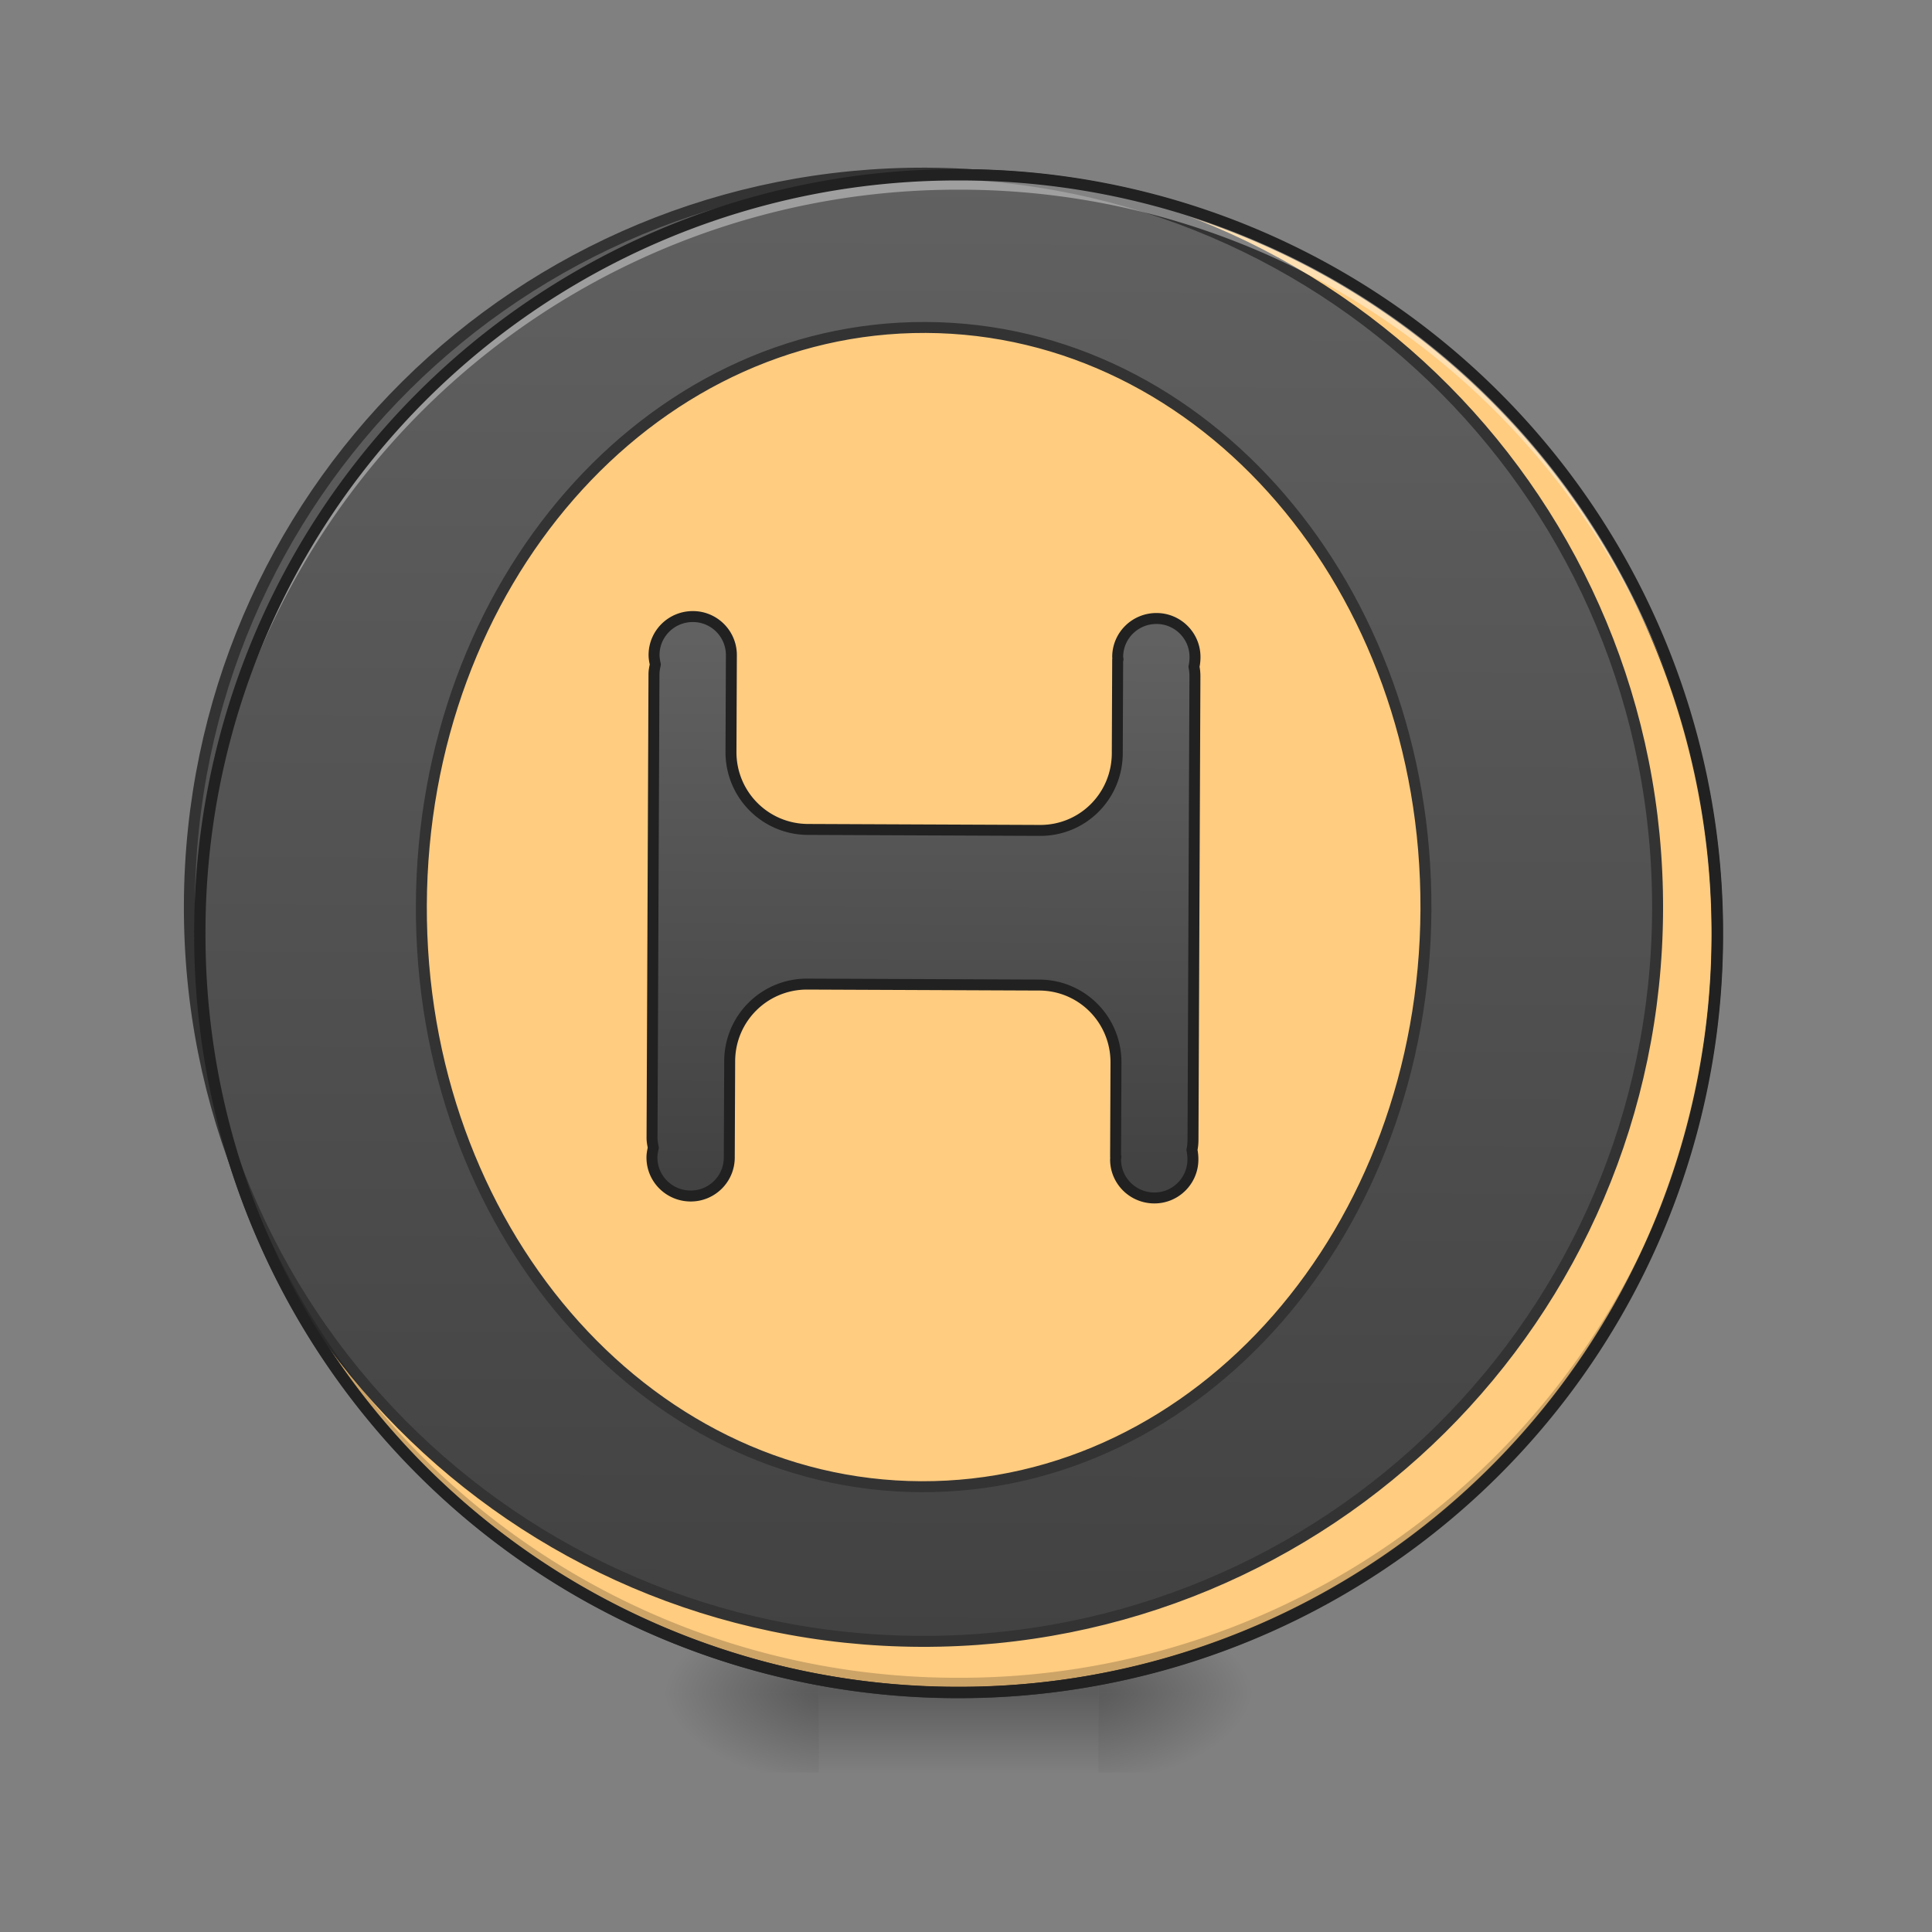 <svg xmlns="http://www.w3.org/2000/svg" width="22pt" height="22pt" viewBox="0 0 22 22"><rect x="0" y="0" width="22" height="22" fill="#808080" stroke="none"/><defs><radialGradient id="a" gradientUnits="userSpaceOnUse" cx="450.909" cy="189.579" fx="450.909" fy="189.579" r="21.167" gradientTransform="matrix(0 -.054 -.097 0 30.61 43.722)"><stop offset="0" stop-opacity=".314"/><stop offset=".222" stop-opacity=".275"/><stop offset="1" stop-opacity="0"/></radialGradient><radialGradient id="b" gradientUnits="userSpaceOnUse" cx="450.909" cy="189.579" fx="450.909" fy="189.579" r="21.167" gradientTransform="matrix(0 .054 .097 0 -8.78 -5.175)"><stop offset="0" stop-opacity=".314"/><stop offset=".222" stop-opacity=".275"/><stop offset="1" stop-opacity="0"/></radialGradient><radialGradient id="c" gradientUnits="userSpaceOnUse" cx="450.909" cy="189.579" fx="450.909" fy="189.579" r="21.167" gradientTransform="matrix(0 -.054 .097 0 -8.78 43.722)"><stop offset="0" stop-opacity=".314"/><stop offset=".222" stop-opacity=".275"/><stop offset="1" stop-opacity="0"/></radialGradient><radialGradient id="d" gradientUnits="userSpaceOnUse" cx="450.909" cy="189.579" fx="450.909" fy="189.579" r="21.167" gradientTransform="matrix(0 .054 -.097 0 30.61 -5.175)"><stop offset="0" stop-opacity=".314"/><stop offset=".222" stop-opacity=".275"/><stop offset="1" stop-opacity="0"/></radialGradient><linearGradient id="e" gradientUnits="userSpaceOnUse" x1="255.323" y1="233.5" x2="255.323" y2="254.667" gradientTransform="matrix(.009 0 0 .043 8.57 9.24)"><stop offset="0" stop-opacity=".275"/><stop offset="1" stop-opacity="0"/></linearGradient><linearGradient id="f" gradientUnits="userSpaceOnUse" x1="960" y1="1695.118" x2="960" y2="175.118"><stop offset="0" stop-color="#424242"/><stop offset="1" stop-color="#616161"/></linearGradient><linearGradient id="g" gradientUnits="userSpaceOnUse" x1="254" y1="106.5" x2="254" y2="-41.667" gradientTransform="matrix(3.78 0 0 3.78 0 812.598)"><stop offset="0" stop-color="#424242"/><stop offset="1" stop-color="#616161"/></linearGradient></defs><path d="M12.508 19.273h1.816v-.91h-1.816zm0 0" fill="url(#a)"/><path d="M9.324 19.273h-1.82v.91h1.82zm0 0" fill="url(#b)"/><path d="M9.324 19.273h-1.82v-.91h1.82zm0 0" fill="url(#c)"/><path d="M12.508 19.273h1.816v.91h-1.816zm0 0" fill="url(#d)"/><path d="M9.324 19.047h3.184v1.137H9.324zm0 0" fill="url(#e)"/><path d="M10.914 1.992a8.639 8.639 0 0 1 8.64 8.64 8.641 8.641 0 1 1-8.64-8.64zm0 0" fill="#ffcc80" stroke-width=".129" stroke-linecap="round" stroke="#333"/><path d="M959.908 175.216c-420.861 0-759.956 338.75-759.956 759.956 0 420.862 339.095 759.956 759.956 759.956 421.206 0 759.956-339.094 759.956-759.956 0-421.205-338.75-759.956-759.956-759.956zm0 159.756c288.248 0 520.151 267.633 520.151 600.2 0 332.223-231.903 599.857-520.15 599.857-287.904 0-519.808-267.634-519.808-599.857 0-332.567 231.904-600.2 519.807-600.2zm0 0" transform="rotate(.24) scale(.011)" fill="url(#f)" stroke-width="11.339" stroke-linecap="round" stroke="#333"/><path d="M10.914 19.273a8.624 8.624 0 0 1-8.64-8.64v-.086a8.624 8.624 0 0 0 8.64 8.558 8.62 8.62 0 0 0 8.64-8.558v.086a8.621 8.621 0 0 1-8.64 8.64zm0 0" fill-opacity=".196"/><path d="M10.914 1.992a8.621 8.621 0 0 0-8.64 8.64v.087a8.624 8.624 0 0 1 8.64-8.559 8.62 8.62 0 0 1 8.64 8.559v-.086c0-4.79-3.85-8.64-8.64-8.64zm0 0" fill="#fff" fill-opacity=".392"/><path d="M10.914 1.926a8.686 8.686 0 0 0-8.703 8.707 8.686 8.686 0 0 0 8.703 8.703 8.686 8.686 0 0 0 8.707-8.703 8.687 8.687 0 0 0-8.707-8.707zm0 .129a8.557 8.557 0 0 1 8.578 8.578 8.556 8.556 0 0 1-8.578 8.574 8.556 8.556 0 0 1-8.574-8.574 8.556 8.556 0 0 1 8.574-8.578zm0 0" fill="#212121"/><path d="M720.103 635.244c-22.331 0-40.197 17.865-40.197 39.853 0 3.435.688 6.87 1.375 9.963-.687 3.092-1.375 6.528-1.375 9.963v479.954c0 3.436.688 6.872 1.375 10.307-.687 3.092-1.375 6.528-1.375 9.963 0 21.988 17.866 39.853 40.197 39.853 21.988 0 39.853-17.865 39.853-39.853v-99.976c0-44.32 35.73-80.05 80.05-80.05h240.149c44.319 0 79.706 35.73 79.706 80.05v97.228h.343c0 .687-.343 1.718-.343 2.748 0 21.988 17.865 39.853 40.196 39.853 21.988 0 39.853-17.865 39.853-39.853 0-3.435-.343-6.87-1.03-9.963a52.436 52.436 0 0 0 1.03-10.307V695.023c0-3.435-.343-6.871-1.03-9.963.687-3.092 1.03-6.528 1.03-9.963 0-21.988-17.865-39.853-39.853-39.853-22.331 0-40.196 17.865-40.196 39.853 0 1.03.343 1.717.343 2.748h-.343v97.228c0 44.32-35.387 80.05-79.706 80.05h-240.15c-44.319 0-80.049-35.73-80.049-80.05v-97.228-2.748c0-21.988-17.865-39.853-39.853-39.853zm0 0" transform="rotate(.24) scale(.011)" fill="url(#g)" stroke-width="11.339" stroke-linecap="square" stroke-linejoin="round" stroke="#212121"/></svg>